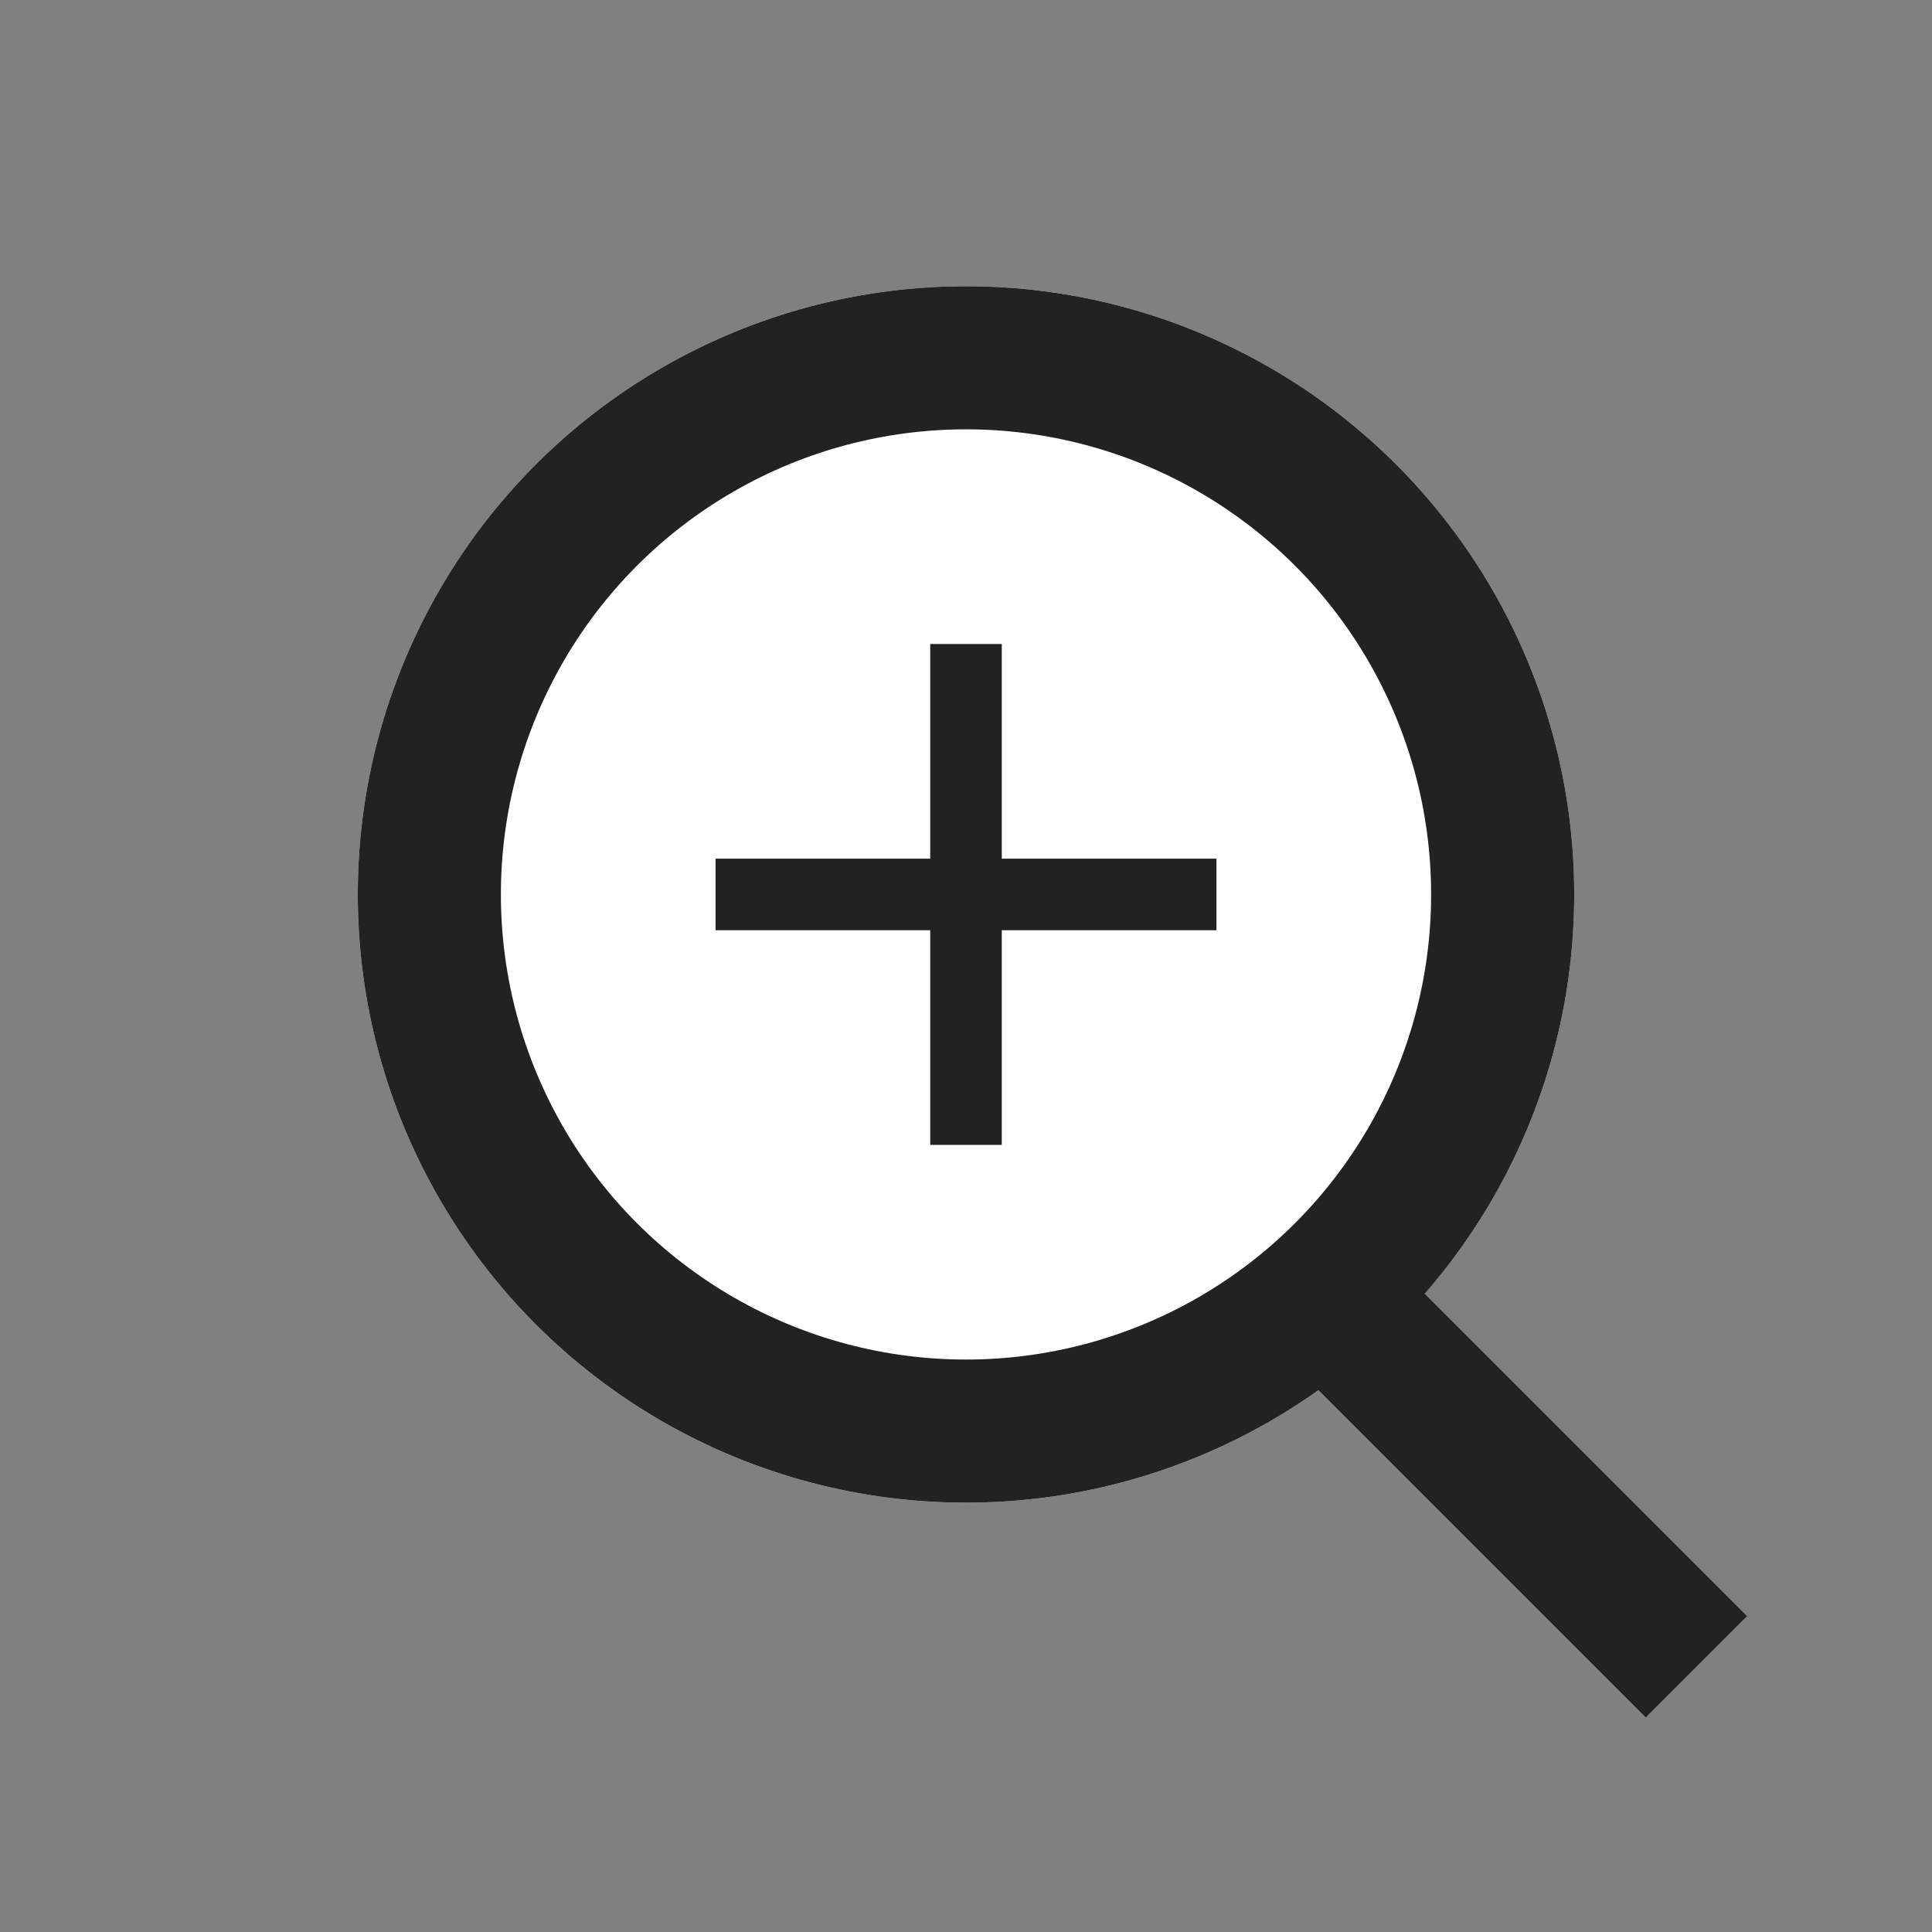 <svg width="27" height="27" viewBox="0 0 27 27" fill="none" xmlns="http://www.w3.org/2000/svg">
    <rect x="0" y="0" width="27" height="27" fill="#808080" stroke="none"/>
    <circle cx="13.5" cy="12.5" r="8.5" fill="white"></circle>
    <circle cx="13.5" cy="12.5" r="7.5" stroke="#222222" stroke-width="2"></circle>
    <line x1="10" y1="12.5" x2="17" y2="12.5" stroke="#222222"></line>
    <line x1="13.5" y1="9" x2="13.5" y2="16" stroke="#222222"></line>
    <line x1="18.707" y1="18.293" x2="23.707" y2="23.293" stroke="#222222" stroke-width="2"></line>
</svg>
